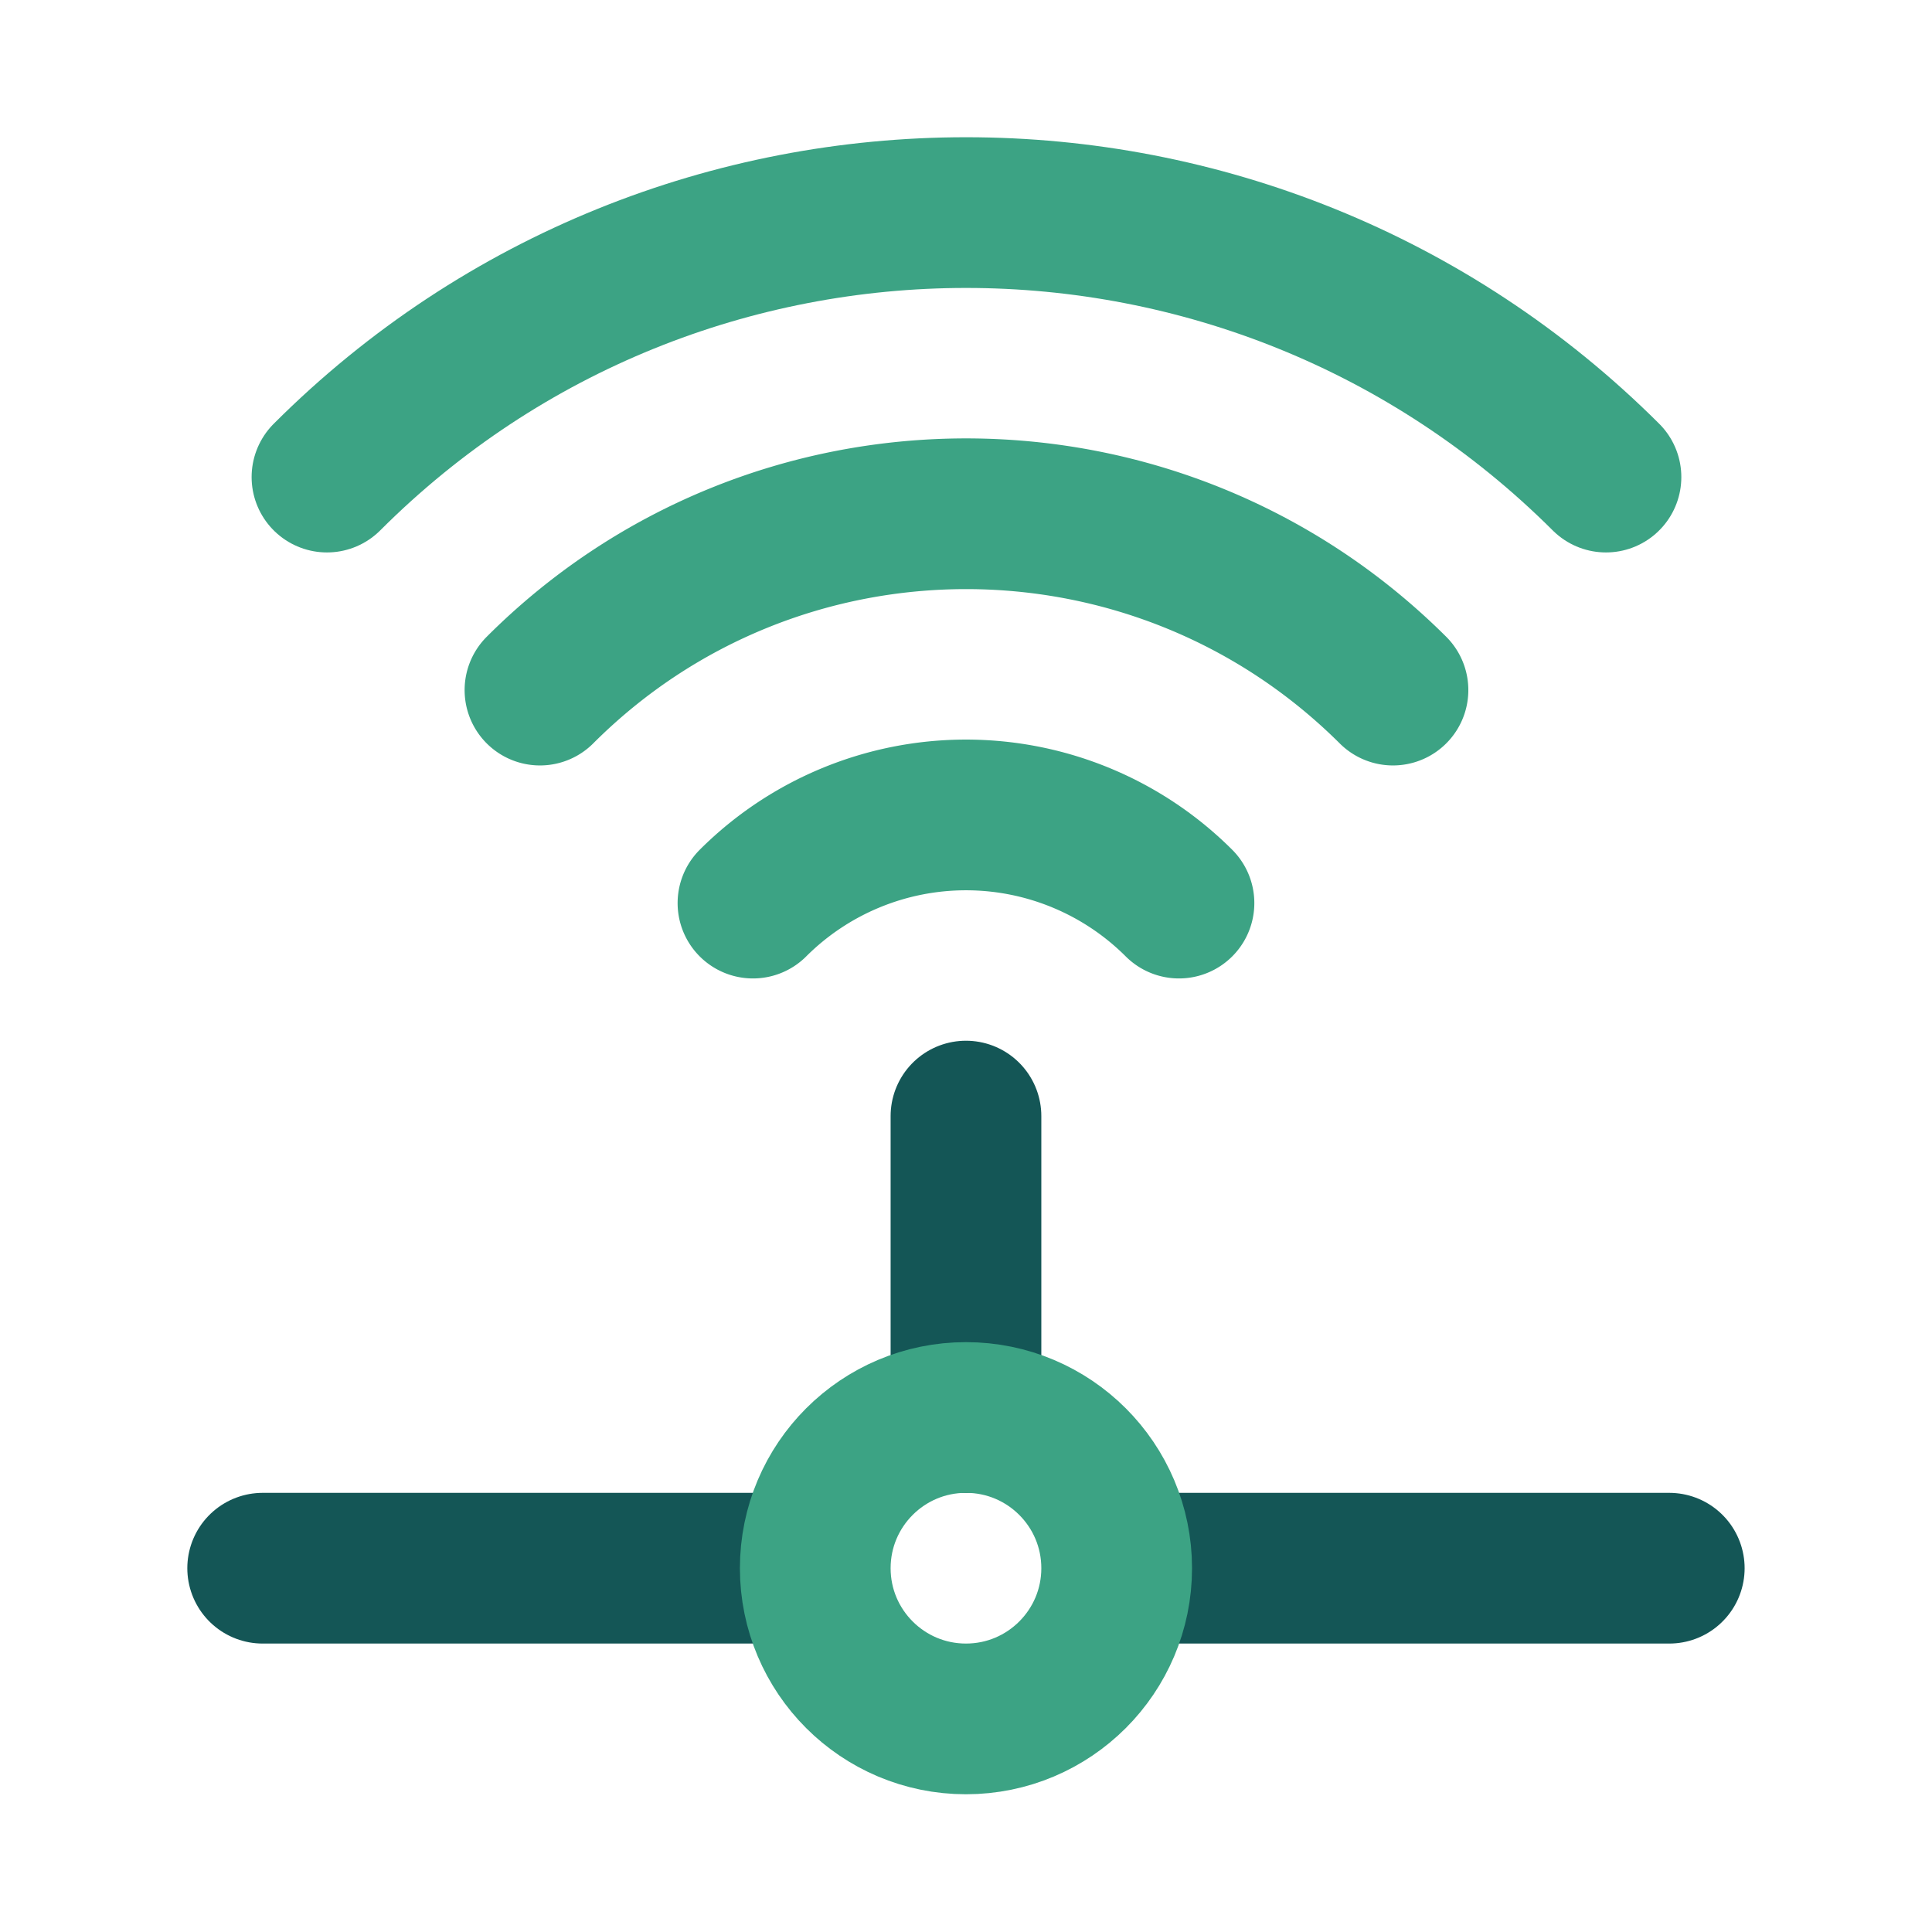 <?xml version="1.0" encoding="UTF-8" standalone="no"?>
<svg
   data-name="Capa 1"
   viewBox="0 0 256 256"
   version="1.1"
   id="svg8"
   xml:space="preserve"
   width="256"
   height="256"
   xmlns="http://www.w3.org/2000/svg"
   xmlns:svg="http://www.w3.org/2000/svg"><defs
     id="defs2" /><path
     style="fill:none"
     d="M 0,0 H 256 V 256 H 0 Z"
     id="path2" /><g
     id="g8"
     transform="matrix(13.313,0,0,13.313,-5.134,-5.213)"><g
       fill="none"
       stroke="#145656"
       stroke-linecap="round"
       stroke-linejoin="round"
       stroke-width="1.5"
       id="g1"><path
         d="m 10,11.5 v 3 M 3,16 h 5 m 4,0 h 5"
         id="path1" /></g><g
       fill="none"
       stroke="#3ca384"
       stroke-linecap="round"
       stroke-linejoin="round"
       stroke-width="1.5"
       id="g3"><circle
         cx="10"
         cy="16"
         r="1.5"
         id="circle1" /><path
         d="m 7.88,9.38 a 3,3 0 0 1 4.24,0 M 5.76,7.26 c 2.34,-2.34 6.14,-2.34 8.49,0"
         id="path2-4" /><path
         d="m 3.64,5.14 c 3.51,-3.51 9.21,-3.51 12.73,0"
         id="path3-8" /></g></g></svg>
